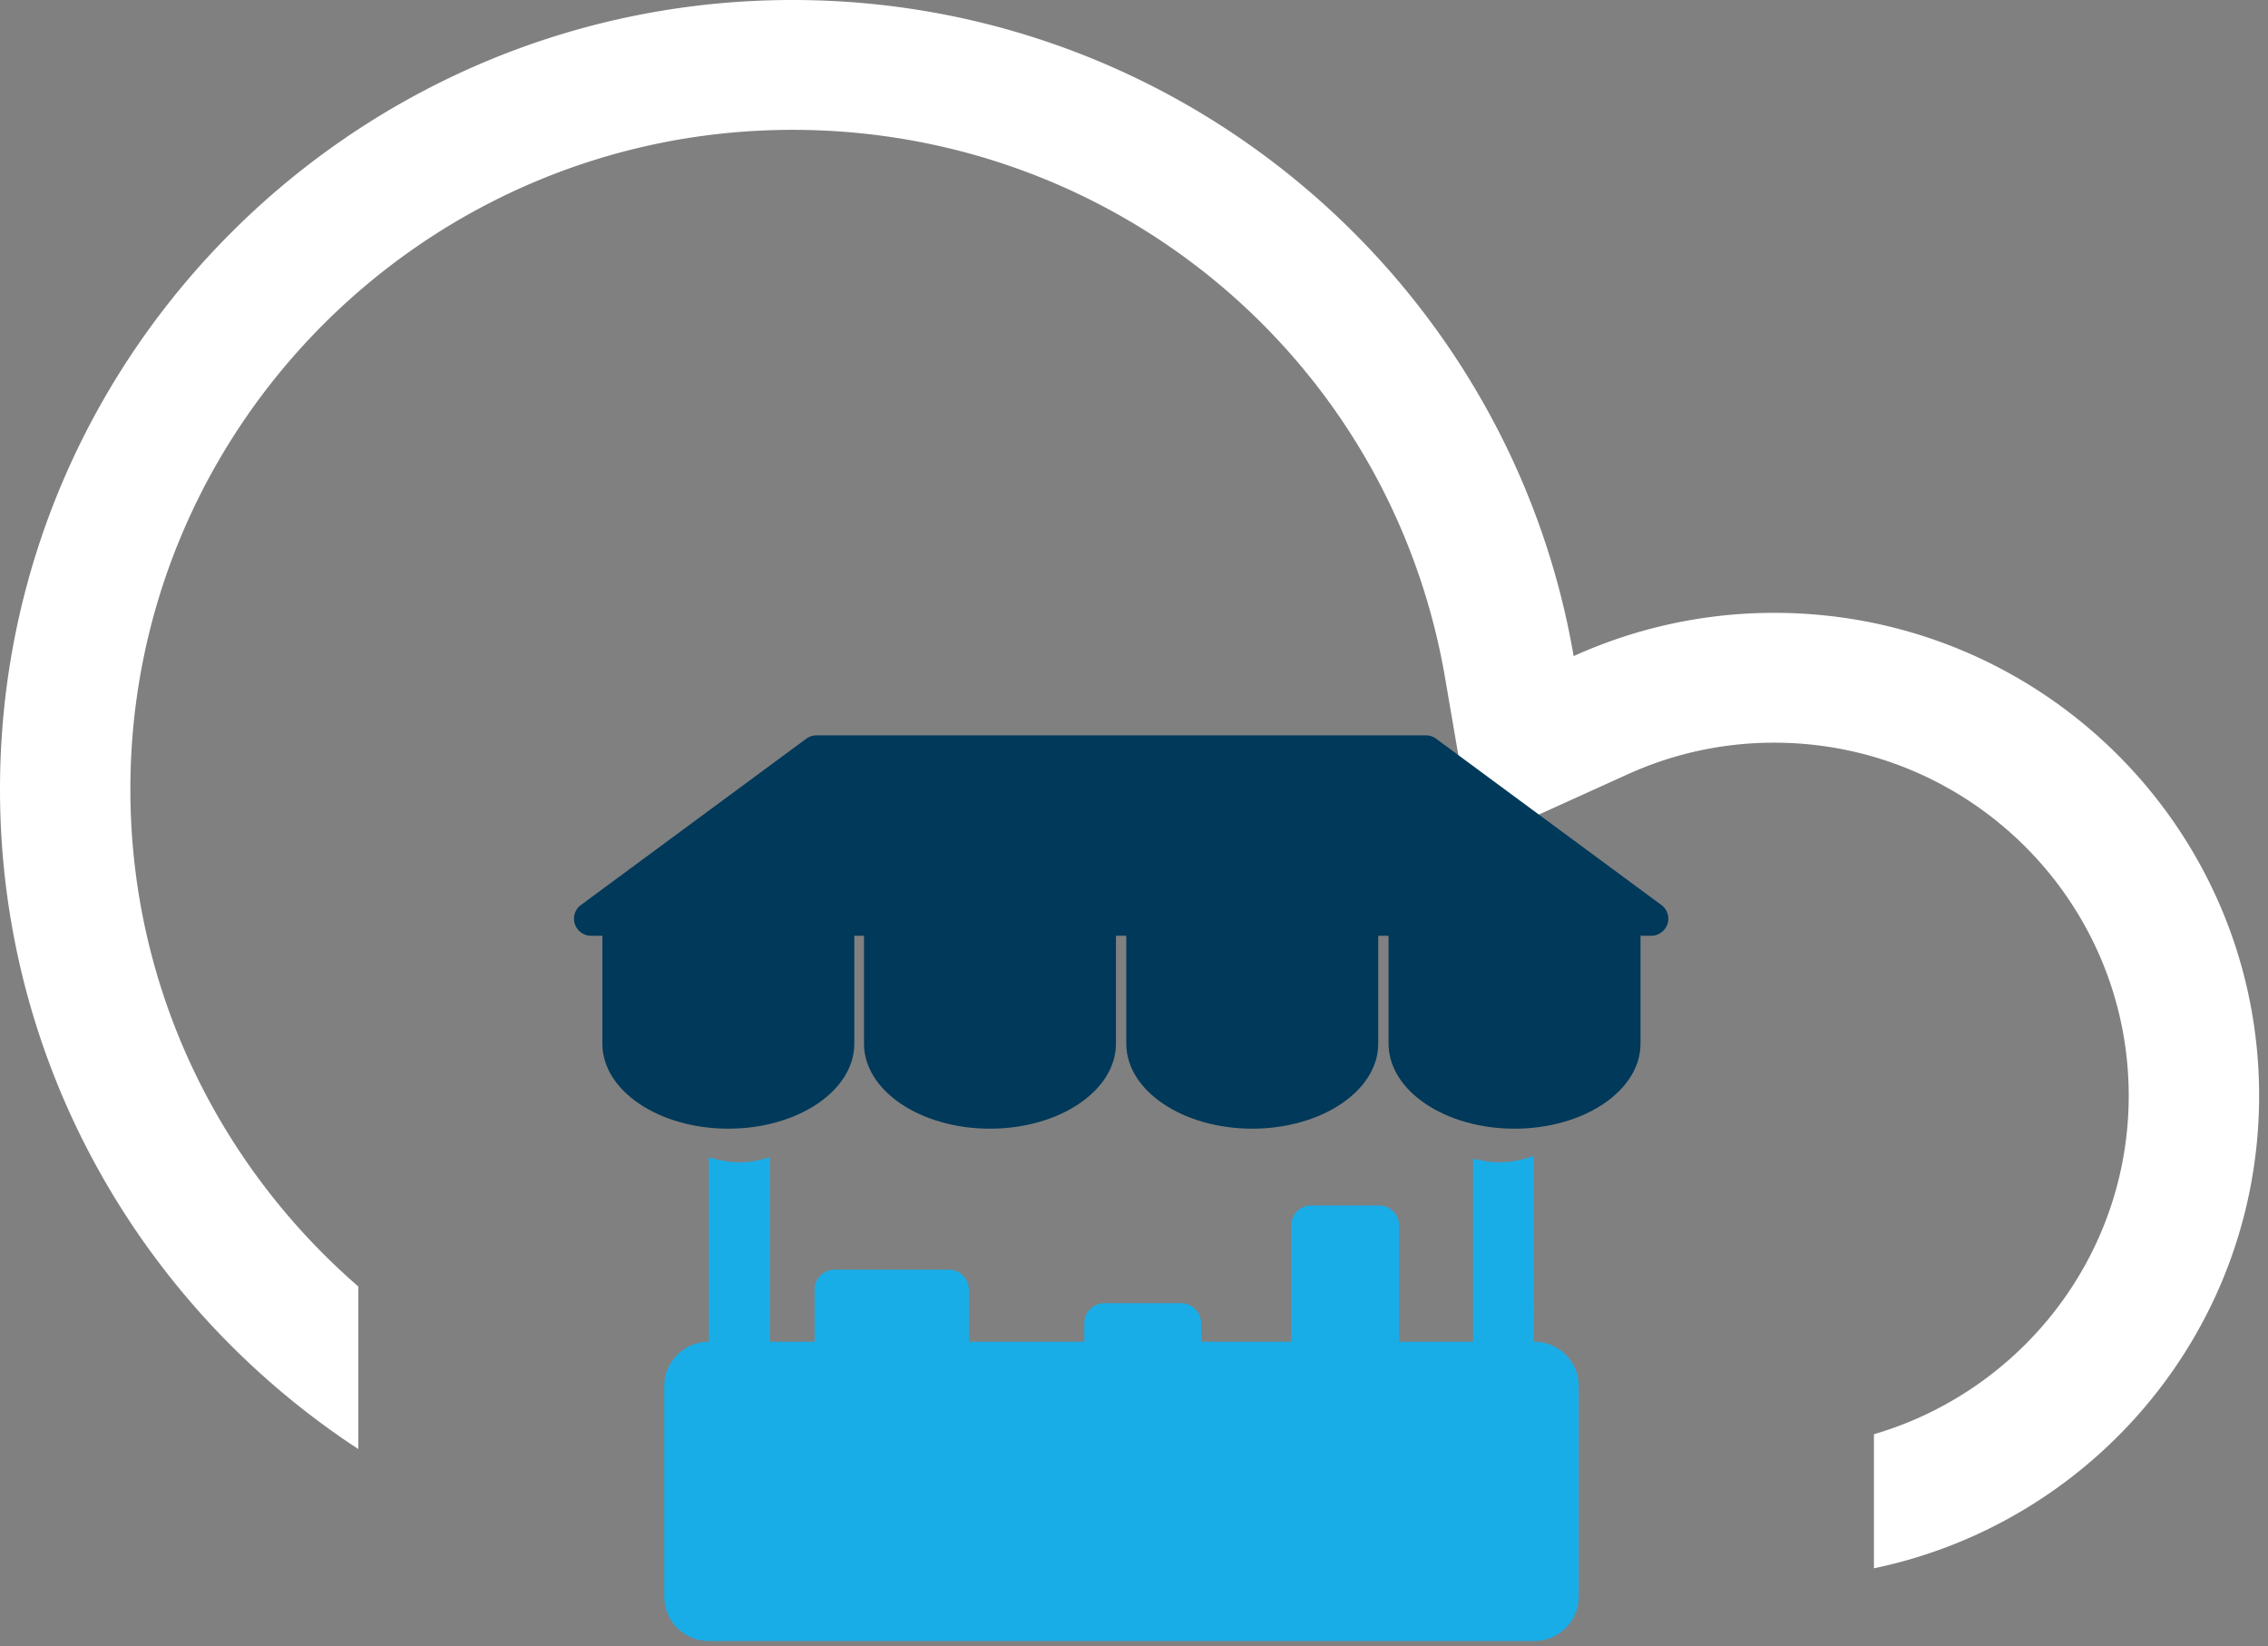 <svg xmlns="http://www.w3.org/2000/svg" width="164" height="119" viewBox="0 0 164 119">
    <rect x="0" y="0" width="164" height="119" fill="#808080" stroke="none"/>
    <g fill="none" fill-rule="evenodd">
        <path fill="#FFF" d="M113.79 47.435a35.043 35.043 0 0 1 14.506-3.129c19.364 0 35.062 15.628 35.062 34.91 0 16.816-11.948 30.854-27.853 34.165v-9.693c10.632-3.11 18.424-12.895 18.424-24.473 0-14.072-11.499-25.522-25.633-25.522-3.686 0-7.253.77-10.6 2.287l-11.14 5.048-2.06-12.014C100.56 26.054 80.715 9.387 57.31 9.387c-26.403 0-47.883 21.386-47.883 47.674 0 14.333 6.395 27.199 16.483 35.946v11.753C10.32 94.553 0 76.988 0 57.06 0 25.598 25.71 0 57.311 0c28.306 0 51.87 20.541 56.48 47.435z"/>
        <path fill="#19ADE8" d="M110.93 97h-.007V83.57c-.792.278-1.633.458-2.52.458-.654 0-1.279-.108-1.886-.262V97h-5.35v-8.412c0-.795-.648-1.438-1.448-1.438h-4.9c-.8 0-1.45.643-1.45 1.438V97H86.85v-1.348c0-.794-.65-1.437-1.45-1.437h-5.543c-.8 0-1.45.643-1.45 1.437V97H70.06V93.23c0-.794-.65-1.439-1.45-1.439h-8.26c-.8 0-1.449.645-1.449 1.439V97h-3.23V83.67c-.702.211-1.434.36-2.204.36-.77 0-1.501-.149-2.202-.36V97h-.009c-1.779 0-3.222 1.435-3.222 3.198v15.246c0 1.765 1.443 3.194 3.222 3.194h59.676c1.782 0 3.224-1.43 3.224-3.194v-15.246c0-1.763-1.444-3.198-3.224-3.198"/>
        <path fill="#00395A" d="M42.748 67.652h76.646c.535 0 1.011-.342 1.181-.846a1.227 1.227 0 0 0-.44-1.378l-16.287-12.02a1.258 1.258 0 0 0-.744-.246H59.042a1.25 1.25 0 0 0-.743.245l-16.291 12.02a1.227 1.227 0 0 0-.44 1.379c.17.504.646.846 1.18.846"/>
        <path fill="#00395A" d="M52.666 81.598c5.03 0 9.11-2.753 9.11-6.144v-8.549c0-.649-.784-1.175-1.747-1.175H45.304c-.963 0-1.746.526-1.746 1.175v8.55c0 3.39 4.078 6.143 9.108 6.143M80.694 75.454v-8.549c0-.649-.784-1.175-1.746-1.175H64.223c-.964 0-1.747.526-1.747 1.175v8.55c0 3.39 4.079 6.143 9.108 6.143 5.03 0 9.11-2.753 9.11-6.144zM118.626 75.454v-8.549c0-.649-.784-1.175-1.746-1.175h-14.726c-.963 0-1.746.526-1.746 1.175v8.55c0 3.39 4.079 6.143 9.108 6.143 5.03 0 9.11-2.753 9.11-6.144zM90.55 81.598c5.03 0 9.11-2.753 9.11-6.144v-8.549c0-.649-.784-1.175-1.746-1.175H83.188c-.963 0-1.746.526-1.746 1.175v8.55c0 3.39 4.079 6.143 9.108 6.143"/>
    </g>
</svg>
